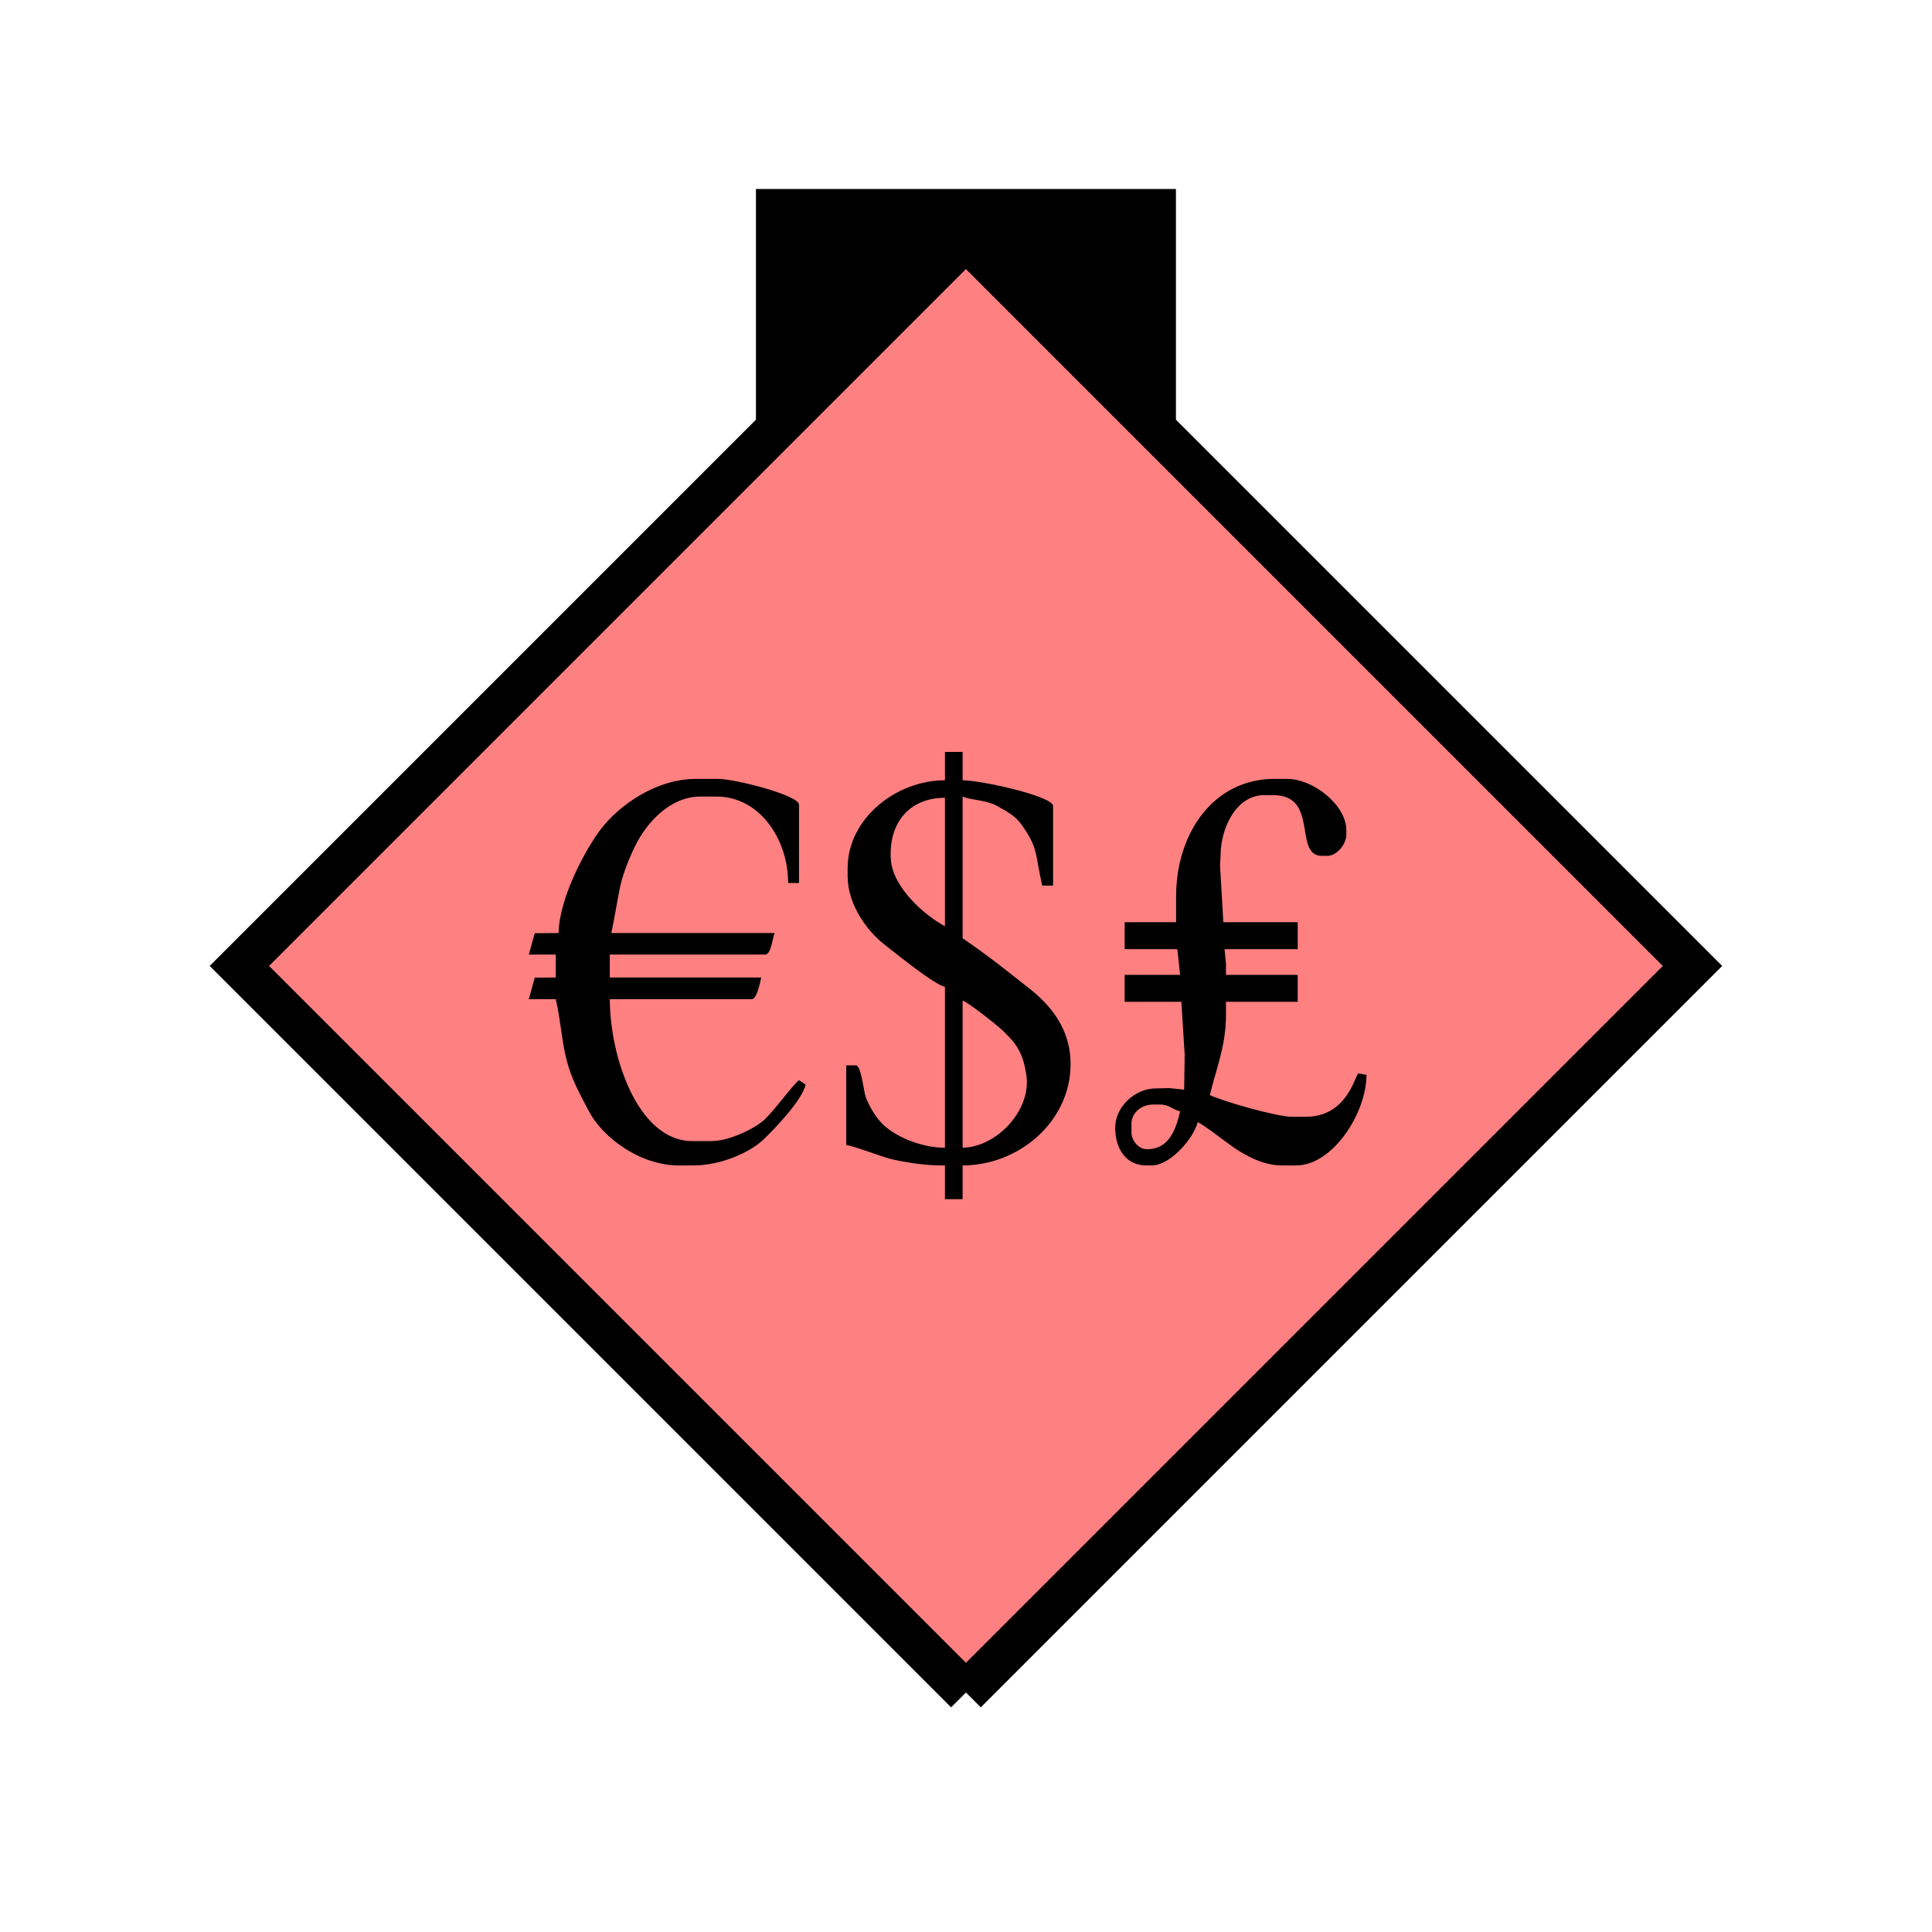 <?xml version="1.0" encoding="UTF-8" standalone="no"?>
<svg
   xmlns:dc="http://purl.org/dc/elements/1.1/"
   xmlns:cc="http://creativecommons.org/ns#"
   xmlns:rdf="http://www.w3.org/1999/02/22-rdf-syntax-ns#"
   xmlns:svg="http://www.w3.org/2000/svg"
   xmlns="http://www.w3.org/2000/svg"
   id="svg17"
   height="116.73mm"
   width="116.73mm"
   version="1.0">
  <defs
     id="defs3">
    <pattern
       y="0"
       x="0"
       height="6"
       width="6"
       patternUnits="userSpaceOnUse"
       id="EMFhbasepattern" />
  </defs>
  <path
     id="path5"
     d="  M 172.626,43.157   L 172.626,100.699   L 268.53,100.699   L 268.53,43.157   L 172.626,43.157   z "
     style="fill:#000000;fill-rule:evenodd;fill-opacity:1;stroke:none;" />
  <path
     id="path7"
     d="  M 220.578,386.492   L 220.578,386.492   L 386.492,220.578   L 220.578,54.665   L 54.665,220.578   L 220.578,386.492   z "
     style="fill:#ff8080;fill-rule:evenodd;fill-opacity:1;stroke:none;" />
  <path
     id="path9"
     d="  M 220.578,386.492   L 220.578,386.492   L 386.492,220.578   L 220.578,54.665   L 54.665,220.578   L 220.578,386.492  "
     style="fill:none;stroke:#000000;stroke-width:9.59px;stroke-linecap:butt;stroke-linejoin:miter;stroke-miterlimit:10;stroke-dasharray:none;stroke-opacity:1;" />
  <path
     id="path11"
     d="  M 127.552,213.066   L 122.117,213.106   L 120.759,217.981   L 126.912,217.981   L 126.912,223.216   L 122.117,223.256   L 120.759,228.171   L 126.912,228.171   C 127.991,232.726 128.231,237.481 129.39,242.077   C 130.509,246.472 132.507,249.989 134.425,253.665   C 137.502,259.619 146.013,266.133 155.004,266.133   L 158.401,266.133   C 164.555,266.133 171.228,263.215 174.385,260.179   C 176.982,257.701 183.176,251.228 183.975,247.671   L 182.457,246.672   C 181.138,247.591 176.782,253.665 174.545,255.703   C 172.307,257.741 166.513,260.578 162.397,260.578   L 158.081,260.578   C 145.773,260.578 139.26,241.477 139.26,228.171   L 171.667,228.171   C 172.826,228.171 173.586,224.335 173.825,223.216   L 139.26,223.216   L 139.26,217.981   L 174.744,217.981   C 176.103,217.981 176.423,214.065 176.902,213.066   L 139.58,213.066   C 139.819,212.506 141.258,203.995 141.618,202.437   C 142.337,199.24 143.855,195.563 145.134,193.006   C 147.532,188.171 152.806,181.897 159.959,181.897   L 163.636,181.897   C 173.466,181.897 179.979,191.647 179.979,201.637   L 182.457,201.637   L 182.457,183.735   C 182.457,181.617 167.871,177.861 163.955,177.861   L 159,177.861   C 149.69,177.861 141.298,183.975 137.182,189.37   C 133.546,194.165 127.712,205.154 127.552,213.066   z "
     style="fill:#000000;fill-rule:evenodd;fill-opacity:1;stroke:none;" />
  <path
     id="path13"
     d="  M 258.38,256.542   C 258.38,254.105 260.698,252.226 263.295,252.226   L 264.854,252.226   C 267.052,252.226 267.731,253.385 269.489,253.785   C 268.57,257.741 267.012,262.416 262.057,262.416   L 261.777,262.416   C 260.019,262.416 258.38,260.378 258.38,258.7   z  M 278.72,195.444   C 278.72,188.97 282.396,181.578 288.63,181.578   L 290.788,181.578   C 301.337,181.578 295.223,195.444 301.897,195.444   L 303.095,195.444   C 305.213,195.444 307.451,192.886 307.451,190.529   L 307.451,189.609   C 307.451,183.895 299.979,177.861 293.865,177.861   L 291.067,177.861   C 277.002,177.861 268.57,190.369 268.57,204.714   L 268.57,210.588   L 256.822,210.588   L 256.822,216.742   L 268.85,216.742   L 269.489,222.616   L 256.822,222.616   L 256.822,228.77   L 269.769,228.77   L 270.528,240.798   L 270.408,248.83   L 267.012,248.47   L 263.935,248.55   C 259.18,248.55 254.664,252.746 254.664,257.501   C 254.664,262.256 257.062,266.133 261.777,266.133   L 263.016,266.133   C 267.331,266.133 272.686,259.739 273.485,256.262   C 274.444,256.502 280.478,261.217 281.997,262.216   C 284.554,263.935 288.55,266.133 292.626,266.133   L 296.022,266.133   C 304.294,266.133 312.046,254.224 312.046,245.433   C 310.808,245.353 311.367,245.154 310.208,245.154   C 309.489,245.154 307.891,255.024 298.18,255.024   L 295.103,255.024   C 291.347,255.024 278.88,251.347 276.282,250.069   C 277.601,244.394 279.959,238.92 279.959,231.887   L 279.959,228.77   L 296.342,228.77   L 296.342,222.616   L 279.959,222.616   L 279.959,220.139   L 279.639,216.742   L 296.342,216.742   L 296.342,210.588   L 279.359,210.588   L 278.6,197.641   L 278.72,195.444   z "
     style="fill:#000000;fill-rule:evenodd;fill-opacity:1;stroke:none;" />
  <path
     id="path15"
     d="  M 219.819,228.49   C 221.018,228.81 227.811,234.205 228.97,235.323   C 232.087,238.32 233.645,240.358 234.404,245.713   C 235.443,253.585 227.611,261.937 219.819,262.097   z  M 215.783,211.507   C 211.228,209.11 203.915,202.716 203.436,196.363   C 202.836,188.091 207.551,182.177 215.783,182.177   z  M 219.819,181.897   C 221.537,182.696 225.134,182.656 227.571,183.975   C 229.649,185.134 231.767,186.253 233.086,188.051   C 237.202,193.725 236.283,194.844 238.001,202.237   L 240.478,202.237   L 240.478,184.055   C 240.478,181.817 224.015,178.181 219.819,178.181   L 219.819,171.707   L 215.783,171.707   L 215.783,178.181   C 204.674,178.181 193.565,186.892 193.565,198.241   L 193.565,200.079   C 193.565,206.672 198.121,212.666 201.837,215.583   C 204.355,217.541 213.106,224.694 215.783,225.373   L 215.783,262.097   C 210.269,262.097 204.315,259.459 201.517,256.662   C 199.999,255.144 198.56,252.746 197.721,250.588   C 197.242,249.389 196.682,243.275 195.444,243.275   L 193.246,243.275   L 193.246,261.497   C 194.844,261.617 200.798,263.975 203.396,264.654   C 206.353,265.373 211.068,266.133 214.864,266.133   L 215.783,266.133   L 215.783,273.845   L 219.819,273.845   L 219.819,266.133   C 232.686,266.133 244.474,256.103 244.474,242.996   C 244.474,234.764 239.679,229.33 234.964,225.653   C 229.889,221.657 225.214,217.901 219.819,214.265   L 219.819,181.897   z "
     style="fill:#000000;fill-rule:evenodd;fill-opacity:1;stroke:none;" />
</svg>
